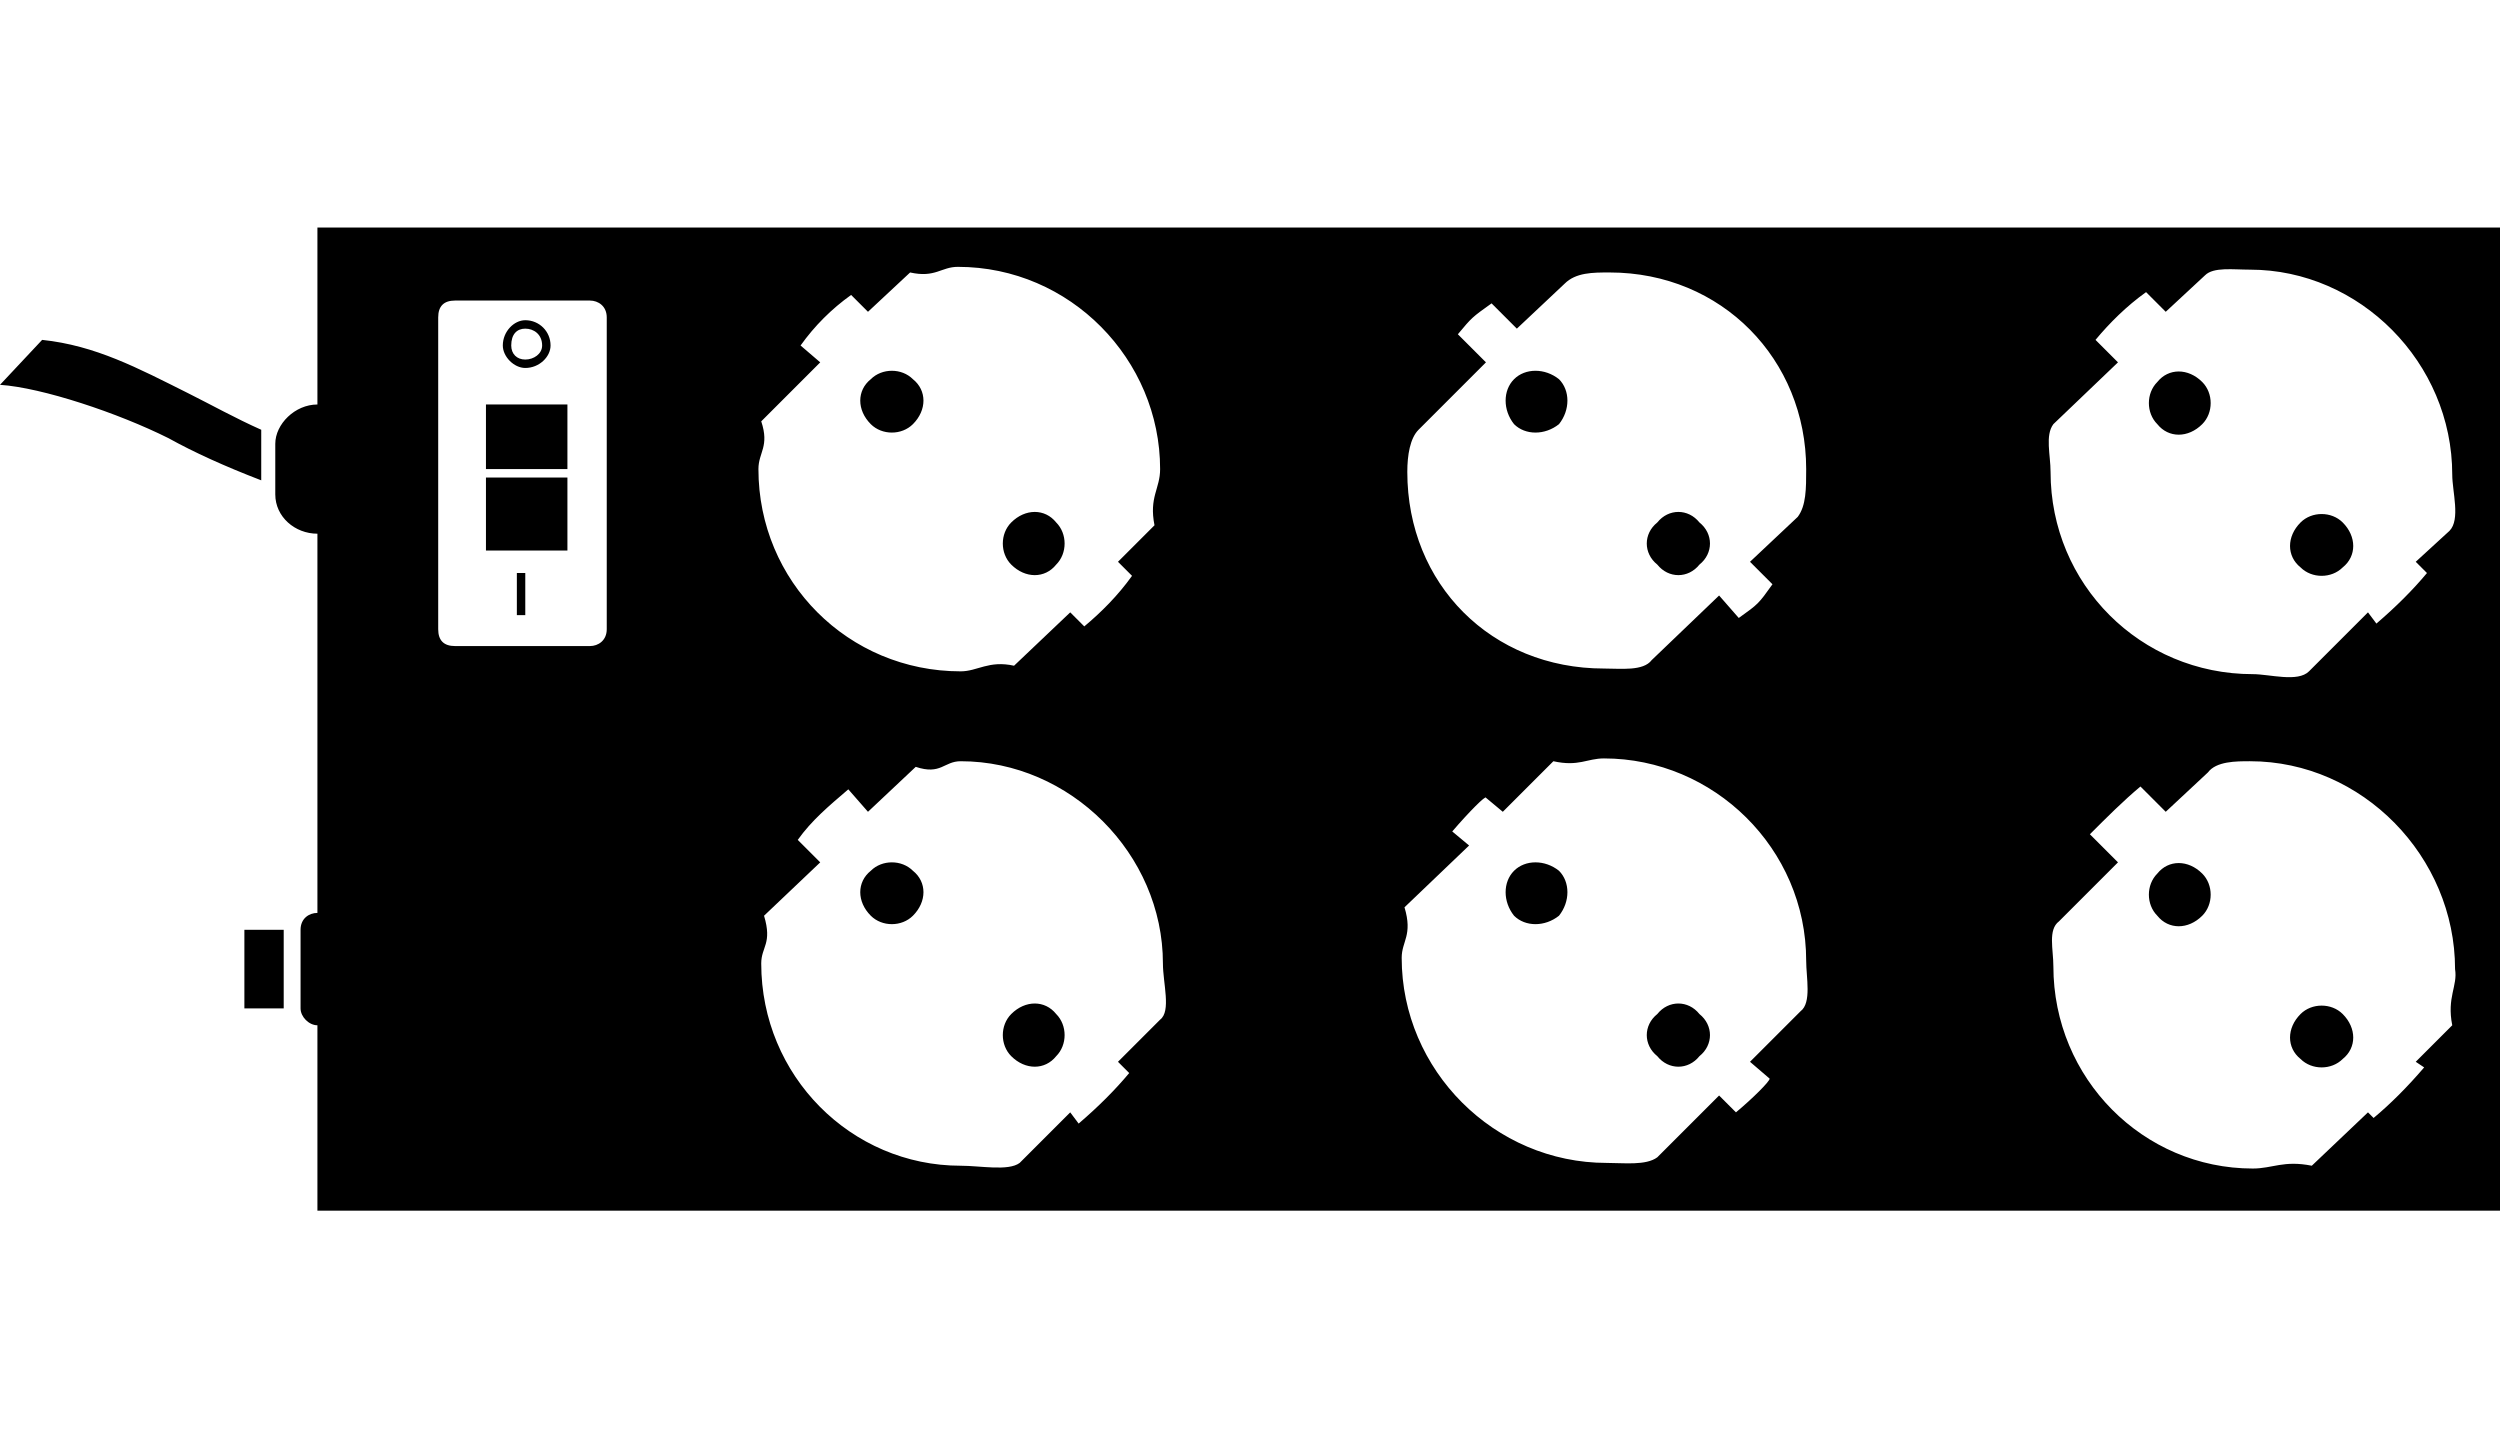 <?xml version="1.0" encoding="UTF-8"?>
<!DOCTYPE svg PUBLIC "-//W3C//DTD SVG 1.1//EN" "http://www.w3.org/Graphics/SVG/1.1/DTD/svg11.dtd">
<!-- Creator: CorelDRAW X7 -->
<svg xmlns="http://www.w3.org/2000/svg" xml:space="preserve" width="890px" height="512px" version="1.1" style="shape-rendering:geometricPrecision; text-rendering:geometricPrecision; image-rendering:optimizeQuality; fill-rule:evenodd; clip-rule:evenodd"
viewBox="0 0 890 512"
 xmlns:xlink="http://www.w3.org/1999/xlink">
 <defs>
  <style type="text/css">
   <![CDATA[
    .fil0 {fill:black}
   ]]>
  </style>
 </defs>
 <g id="Layer_x0020_1">
  <path class="fil0" d="M87 359l14 0 0 -28 -14 0 0 28zm26 -278l0 63c-8,0 -15,7 -15,14l0 18c0,8 7,14 15,14l0 66 0 69c-3,0 -6,2 -6,6l0 28c0,3 3,6 6,6l0 66 777 0 0 -175 0 -175 -777 0zm43 32c0,-4 2,-6 6,-6l48 0c3,0 6,2 6,6l0 111c0,4 -3,6 -6,6l-48 0c-4,0 -6,-2 -6,-6l0 -111zm258 230c0,7 3,17 -1,20l-15 15 4 4c-5,6 -11,12 -18,18l-3 -4 -18 18c-4,3 -14,1 -21,1 -39,0 -71,-32 -71,-72 0,-6 4,-7 1,-17l20 -19 -8 -8c5,-7 11,-12 18,-18l7 8 17 -16c9,3 10,-2 16,-2 39,0 72,33 72,72zm-72 -104c-40,0 -72,-32 -72,-72 0,-6 4,-8 1,-17l21 -21 -7 -6c5,-7 11,-13 18,-18l6 6 15 -14c9,2 11,-2 17,-2 40,0 72,33 72,72 0,7 -4,10 -2,20l-13 13 5 5c-5,7 -11,13 -17,18l-5 -5 -20 19c-9,-2 -13,2 -19,2zm301 103c0,6 2,15 -2,18l-18 18 7 6c0,1 -6,7 -12,12l-6 -6 -22 22c-4,3 -12,2 -18,2 -40,0 -73,-33 -73,-73 0,-6 4,-8 1,-18l23 -22 -6 -5c6,-7 12,-13 12,-12l6 5 18 -18c9,2 12,-1 18,-1 39,0 72,32 72,72zm-72 -104c-40,0 -70,-30 -70,-70 0,-6 1,-12 4,-15l24 -24 -10 -10c5,-6 5,-6 12,-11l9 9 17 -16c4,-4 10,-4 16,-4 40,0 70,31 70,70 0,7 0,13 -3,17l-17 16 8 8c-5,7 -5,7 -12,12l-7 -8 -24 23c-3,4 -11,3 -17,3zm303 107c1,6 -3,10 -1,20l-13 13 3 2c-6,7 -12,13 -18,18l-2 -2 -20 19c-10,-2 -14,1 -21,1 -39,0 -71,-32 -71,-72 0,-6 -2,-13 2,-16l21 -21 -10 -10c6,-6 12,-12 18,-17l9 9 15 -14c3,-4 10,-4 15,-4 40,0 73,34 73,74zm-2 -156l-12 11 4 4c-5,6 -11,12 -18,18l-3 -4 -21 21c-4,4 -14,1 -20,1 -40,0 -72,-32 -72,-72 0,-6 -2,-13 1,-17l23 -22 -8 -8c5,-6 11,-12 18,-17l7 7 14 -13c3,-3 10,-2 16,-2 39,0 72,33 72,73 0,6 3,16 -1,20zm-688 30l3 0 0 -15 -3 0 0 15zm3 -88c-4,0 -8,-4 -8,-8 0,-5 4,-9 8,-9 5,0 9,4 9,9 0,4 -4,8 -9,8zm0 -14c-3,0 -5,2 -5,6 0,3 2,5 5,5 3,0 6,-2 6,-5 0,-4 -3,-6 -6,-6zm15 53l-29 0 0 26 29 0 0 -26zm-29 -26l0 23 29 0 0 -23 -29 0zm611 167c-5,-5 -12,-5 -16,0 -4,4 -4,11 0,15 4,5 11,5 16,0 4,-4 4,-11 0,-15zm50 50c-4,-4 -11,-4 -15,0 -5,5 -5,12 0,16 4,4 11,4 15,0 5,-4 5,-11 0,-16zm-279 -51c-5,-4 -12,-4 -16,0 -4,4 -4,11 0,16 4,4 11,4 16,0 4,-5 4,-12 0,-16zm50 51c-4,-5 -11,-5 -15,0 -5,4 -5,11 0,15 4,5 11,5 15,0 5,-4 5,-11 0,-15zm-280 -51c-4,-4 -11,-4 -15,0 -5,4 -5,11 0,16 4,4 11,4 15,0 5,-5 5,-12 0,-16zm51 51c-4,-5 -11,-5 -16,0 -4,4 -4,11 0,15 5,5 12,5 16,0 4,-4 4,-11 0,-15zm408 -225c-5,-5 -12,-5 -16,0 -4,4 -4,11 0,15 4,5 11,5 16,0 4,-4 4,-11 0,-15zm50 50c-4,-4 -11,-4 -15,0 -5,5 -5,12 0,16 4,4 11,4 15,0 5,-4 5,-11 0,-16zm-279 -51c-5,-4 -12,-4 -16,0 -4,4 -4,11 0,16 4,4 11,4 16,0 4,-5 4,-12 0,-16zm50 51c-4,-5 -11,-5 -15,0 -5,4 -5,11 0,15 4,5 11,5 15,0 5,-4 5,-11 0,-15zm-280 -51c-4,-4 -11,-4 -15,0 -5,4 -5,11 0,16 4,4 11,4 15,0 5,-5 5,-12 0,-16zm51 51c-4,-5 -11,-5 -16,0 -4,4 -4,11 0,15 5,5 12,5 16,0 4,-4 4,-11 0,-15zm-283 -29c0,-1 0,-3 0,-4 -9,-4 -18,-9 -26,-13 -18,-9 -33,-17 -52,-19l-15 16c15,1 42,10 60,19 9,5 20,10 33,15l0 -14z"/>
 </g>
</svg>

